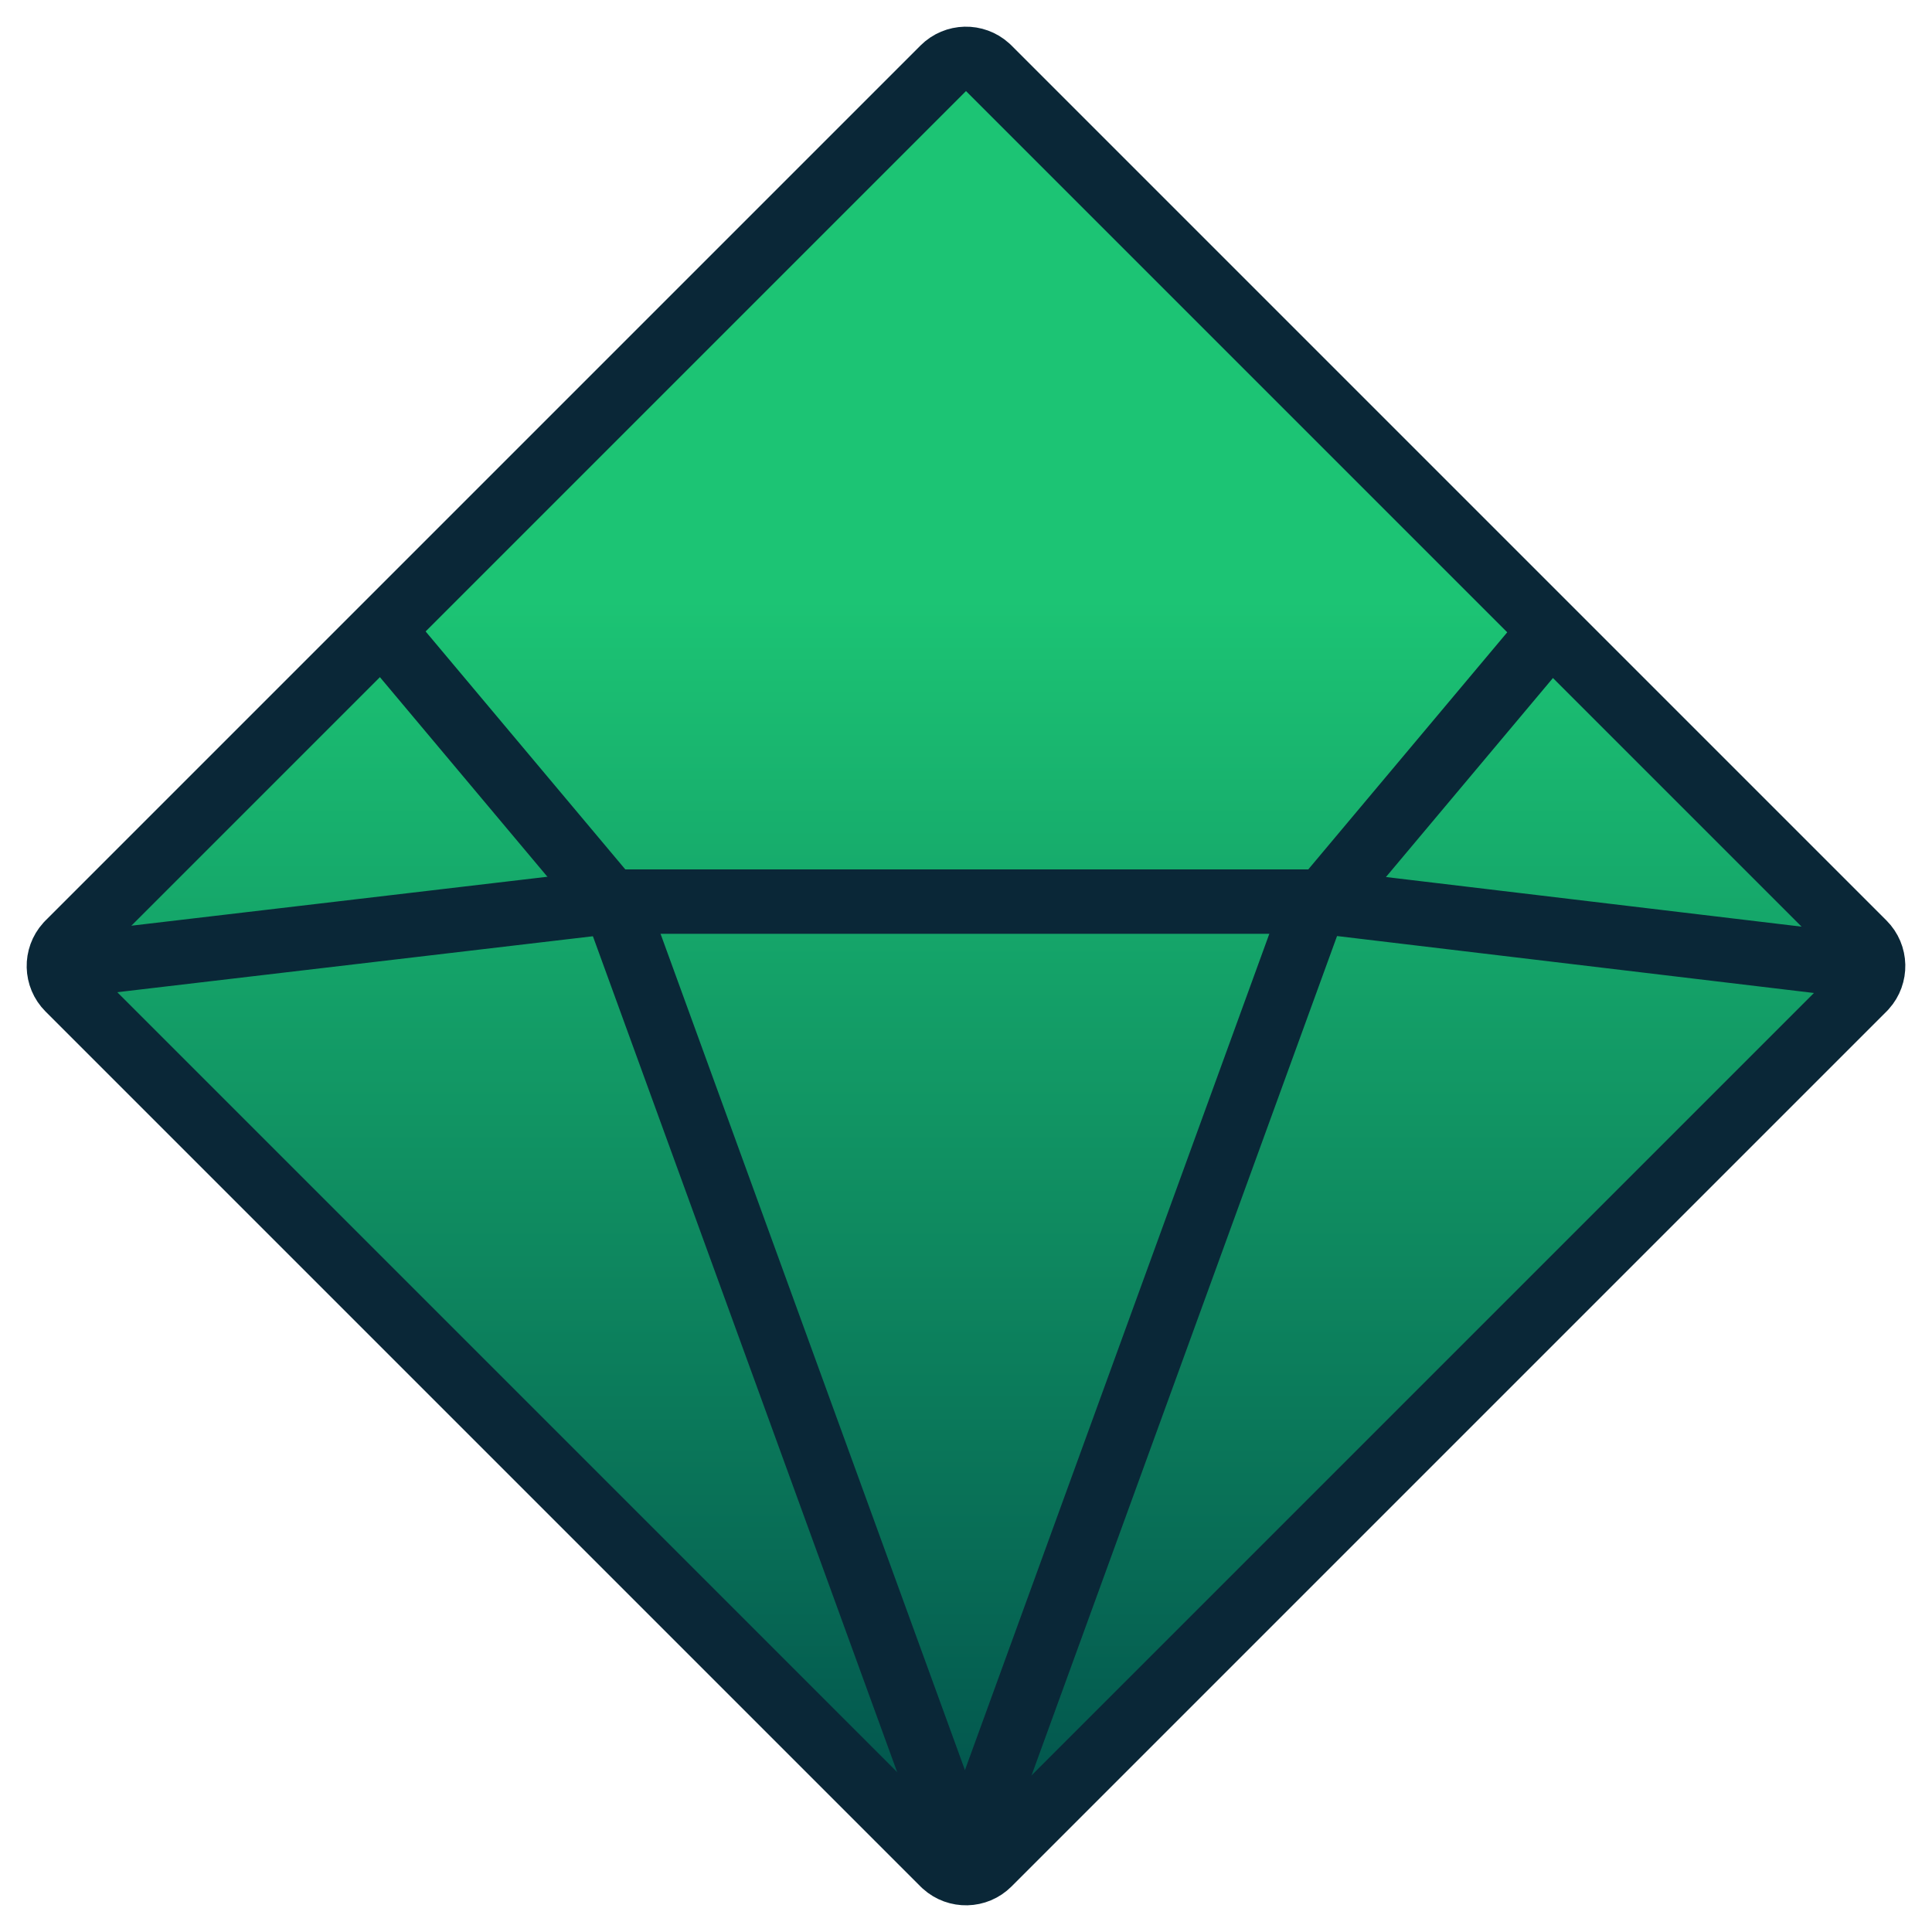 <svg width="240" height="240" viewBox="0 0 240 240" fill="none" xmlns="http://www.w3.org/2000/svg">
    <path d="M117.172 8.485C118.685 6.972 121.109 6.925 122.679 8.344L122.828 8.485L231.515 117.172C233.028 118.685 233.075 121.109 231.656 122.679L231.515 122.828L122.828 231.515C121.315 233.028 118.891 233.075 117.321 231.656L117.172 231.515L8.485 122.828C6.972 121.315 6.925 118.891 8.344 117.321L8.485 117.172L117.172 8.485Z" fill="url(#paint0_linear_1_15)" stroke="#0A2737" stroke-width="8"/>
    <path d="M76.303 111.889L119.697 231.111" stroke="#0A2737" stroke-width="8" stroke-linecap="round"/>
    <path d="M120 231.223L163.393 112" stroke="#0A2737" stroke-width="8" stroke-linecap="round"/>
    <path d="M164 112L231 120" stroke="#0A2737" stroke-width="8" stroke-linecap="round"/>
    <path d="M8 120L76 112" stroke="#0A2737" stroke-width="8" stroke-linecap="round"/>
    <path d="M76.008 112.235L48.071 78.941" stroke="#0A2737" stroke-width="8" stroke-linecap="round"/>
    <path d="M190.397 81L164 112.459" stroke="#0A2737" stroke-width="8" stroke-linecap="round"/>
    <path d="M76 112H164" stroke="#0A2737" stroke-width="8" stroke-linecap="round"/>
    <defs>
        <linearGradient id="paint0_linear_1_15" x1="120" y1="237.5" x2="120" y2="74.5" gradientUnits="userSpaceOnUse">
            <stop stop-color="#004B4A"/>
            <stop offset="1" stop-color="#1CC474"/>
        </linearGradient>
    </defs>
</svg>
